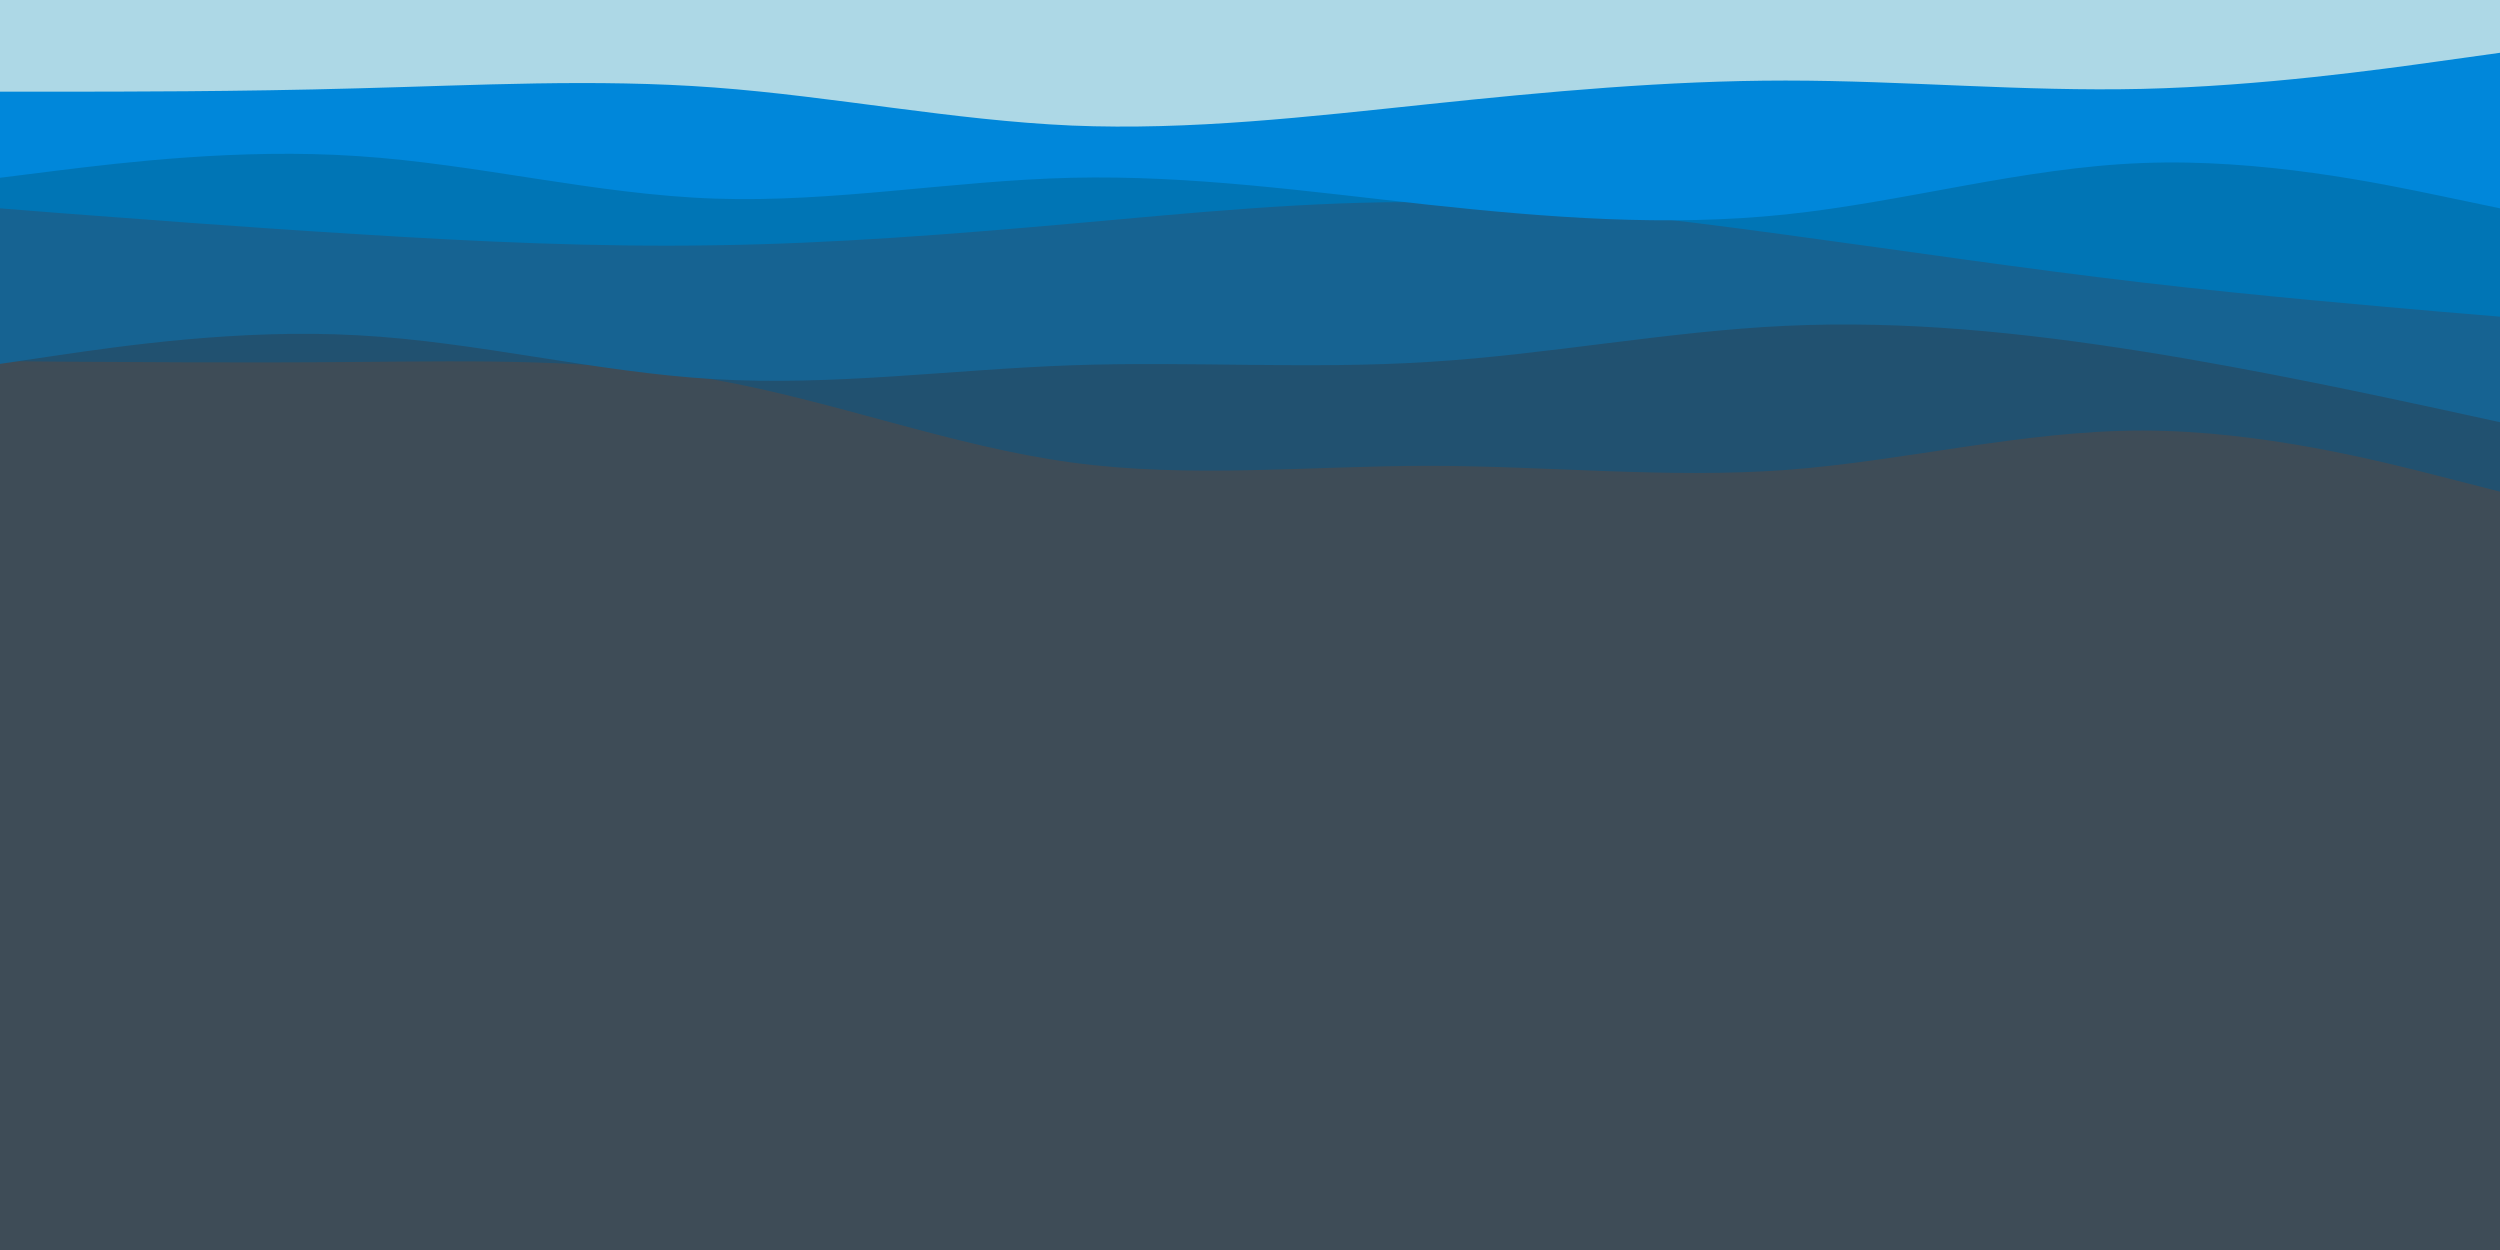 <svg id="visual" viewBox="0 0 900 450" width="900" height="450" xmlns="http://www.w3.org/2000/svg" xmlns:xlink="http://www.w3.org/1999/xlink" version="1.1"><rect x="0" y="0" width="900" height="450" fill="#3e4c57"></rect><path d="M0 130L21.5 130.2C43 130.3 86 130.7 128.8 130.3C171.7 130 214.3 129 257.2 136.7C300 144.3 343 160.7 385.8 166.5C428.7 172.3 471.3 167.7 514.2 167.7C557 167.7 600 172.3 642.8 169.2C685.7 166 728.3 155 771.2 155C814 155 857 166 878.5 171.5L900 177L900 0L878.5 0C857 0 814 0 771.2 0C728.3 0 685.7 0 642.8 0C600 0 557 0 514.2 0C471.3 0 428.7 0 385.8 0C343 0 300 0 257.2 0C214.3 0 171.7 0 128.8 0C86 0 43 0 21.5 0L0 0Z" fill="#215170"></path><path d="M0 131L21.5 127.8C43 124.7 86 118.3 128.8 120.7C171.7 123 214.3 134 257.2 136.5C300 139 343 133 385.8 131.5C428.7 130 471.3 133 514.2 130.3C557 127.7 600 119.3 642.8 117.3C685.7 115.3 728.3 119.7 771.2 126.5C814 133.3 857 142.7 878.5 147.3L900 152L900 0L878.5 0C857 0 814 0 771.2 0C728.3 0 685.7 0 642.8 0C600 0 557 0 514.2 0C471.3 0 428.7 0 385.8 0C343 0 300 0 257.2 0C214.3 0 171.7 0 128.8 0C86 0 43 0 21.5 0L0 0Z" fill="#166392"></path><path d="M0 75L21.5 76.7C43 78.3 86 81.7 128.8 84.3C171.7 87 214.3 89 257.2 88.3C300 87.7 343 84.3 385.8 80.5C428.7 76.7 471.3 72.3 514.2 72.8C557 73.3 600 78.7 642.8 84.5C685.7 90.3 728.3 96.7 771.2 101.7C814 106.7 857 110.3 878.5 112.2L900 114L900 0L878.5 0C857 0 814 0 771.2 0C728.3 0 685.7 0 642.8 0C600 0 557 0 514.2 0C471.3 0 428.7 0 385.8 0C343 0 300 0 257.2 0C214.3 0 171.7 0 128.8 0C86 0 43 0 21.5 0L0 0Z" fill="#0075b5"></path><path d="M0 64L21.5 61.3C43 58.7 86 53.3 128.8 56.2C171.7 59 214.3 70 257.2 71.5C300 73 343 65 385.8 64C428.7 63 471.3 69 514.2 73.7C557 78.3 600 81.7 642.8 77.2C685.7 72.7 728.3 60.3 771.2 58.7C814 57 857 66 878.5 70.5L900 75L900 0L878.5 0C857 0 814 0 771.2 0C728.3 0 685.7 0 642.8 0C600 0 557 0 514.2 0C471.3 0 428.7 0 385.8 0C343 0 300 0 257.2 0C214.3 0 171.7 0 128.8 0C86 0 43 0 21.5 0L0 0Z" fill="#0087da"></path><path d="M0 33L21.5 33C43 33 86 33 128.8 31.8C171.7 30.7 214.3 28.3 257.2 31.5C300 34.7 343 43.3 385.8 45.2C428.7 47 471.3 42 514.2 37.5C557 33 600 29 642.8 29C685.7 29 728.3 33 771.2 32C814 31 857 25 878.5 22L900 19L900 0L878.5 0C857 0 814 0 771.2 0C728.3 0 685.7 0 642.8 0C600 0 557 0 514.2 0C471.3 0 428.7 0 385.8 0C343 0 300 0 257.2 0C214.3 0 171.7 0 128.8 0C86 0 43 0 21.5 0L0 0Z" fill="lightblue"></path></svg>